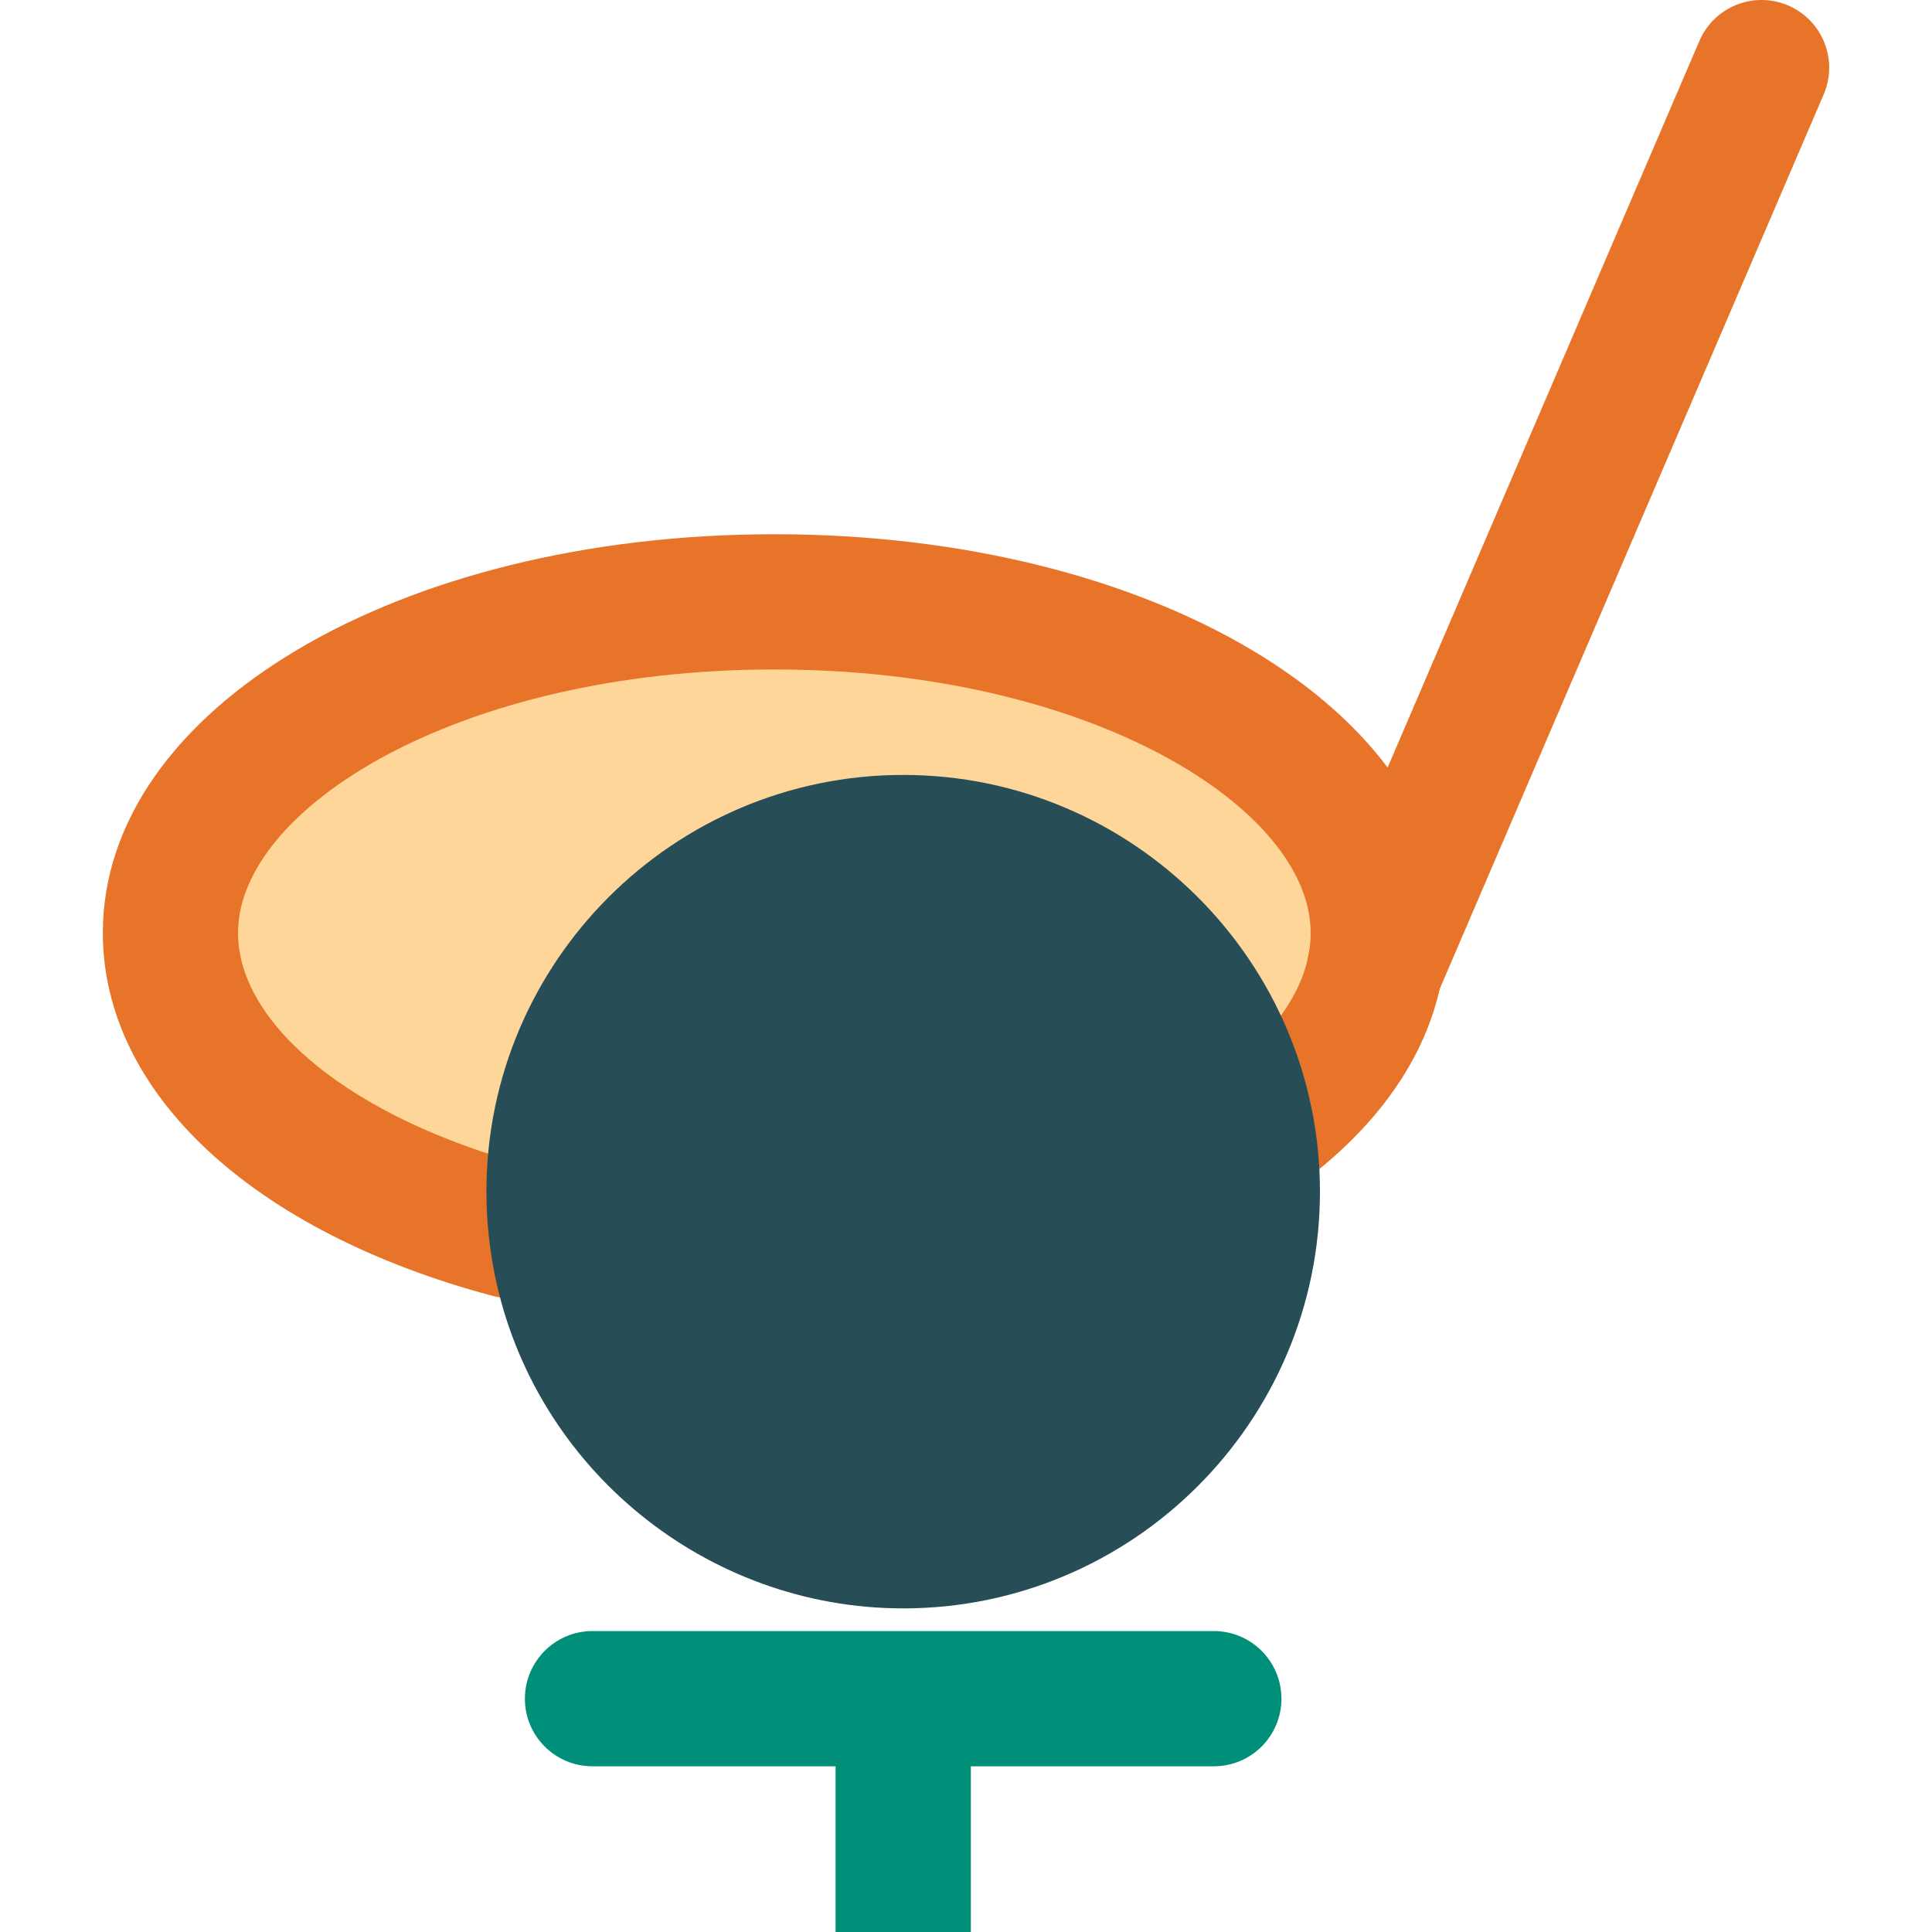 <?xml version="1.0" encoding="utf-8"?>
<!-- Generator: Adobe Illustrator 16.0.0, SVG Export Plug-In . SVG Version: 6.00 Build 0)  -->
<!DOCTYPE svg PUBLIC "-//W3C//DTD SVG 1.1//EN" "http://www.w3.org/Graphics/SVG/1.1/DTD/svg11.dtd">
<svg version="1.1" id="Layer_1" xmlns="http://www.w3.org/2000/svg" xmlns:xlink="http://www.w3.org/1999/xlink" x="0px" y="0px"
	 width="48px" height="48px" viewBox="0 0 48 48" enable-background="new 0 0 48 48" xml:space="preserve">
<g>
	<ellipse fill="#FFD699" cx="19.297" cy="22.763" rx="14.817" ry="8.836"/>
	<path fill="#009079" d="M30.159,43.883H14.721c-0.929,0-1.68-0.752-1.68-1.678c0-0.928,0.751-1.682,1.68-1.682h15.438
		c0.926,0,1.678,0.754,1.678,1.682C31.837,43.131,31.085,43.883,30.159,43.883z"/>
	<path fill="#009079" d="M24.12,48v-4.932c0-0.928-0.752-1.682-1.68-1.682s-1.68,0.754-1.68,1.682V48H24.12z"/>
	<path fill="#E77428" d="M12.677,32.254c-0.144,0-0.289-0.02-0.434-0.057c-5.977-1.594-9.688-5.051-9.688-9.022
		c0-5.553,7.328-9.902,16.684-9.902c9.355,0,16.684,4.35,16.684,9.902c0,2.172-1.102,4.215-3.186,5.905
		c-0.719,0.582-1.779,0.473-2.361-0.248c-0.584-0.721-0.475-1.779,0.246-2.363c0.887-0.717,1.941-1.871,1.941-3.293
		c0-3.094-5.473-6.543-13.324-6.543c-7.852,0-13.325,3.449-13.325,6.543c0,2.307,2.891,4.629,7.194,5.776
		c0.896,0.238,1.43,1.16,1.189,2.057C14.099,31.758,13.419,32.254,12.677,32.254z"/>
	<path fill="#E77428" d="M34.147,25.768c-0.221,0-0.443-0.043-0.66-0.135c-0.852-0.367-1.246-1.354-0.881-2.208L42.22,1.019
		c0.367-0.854,1.352-1.248,2.207-0.883c0.852,0.365,1.248,1.354,0.883,2.207L35.692,24.75C35.421,25.387,34.8,25.768,34.147,25.768z
		"/>
	<path fill="#274D57" d="M22.44,19.253c-5.709,0-10.355,4.645-10.355,10.352c0,0.697,0.071,1.4,0.211,2.084
		c0.981,4.793,5.248,8.271,10.144,8.271c5.709,0,10.354-4.645,10.354-10.355C32.794,23.898,28.149,19.253,22.44,19.253z"/>
</g>
</svg>
